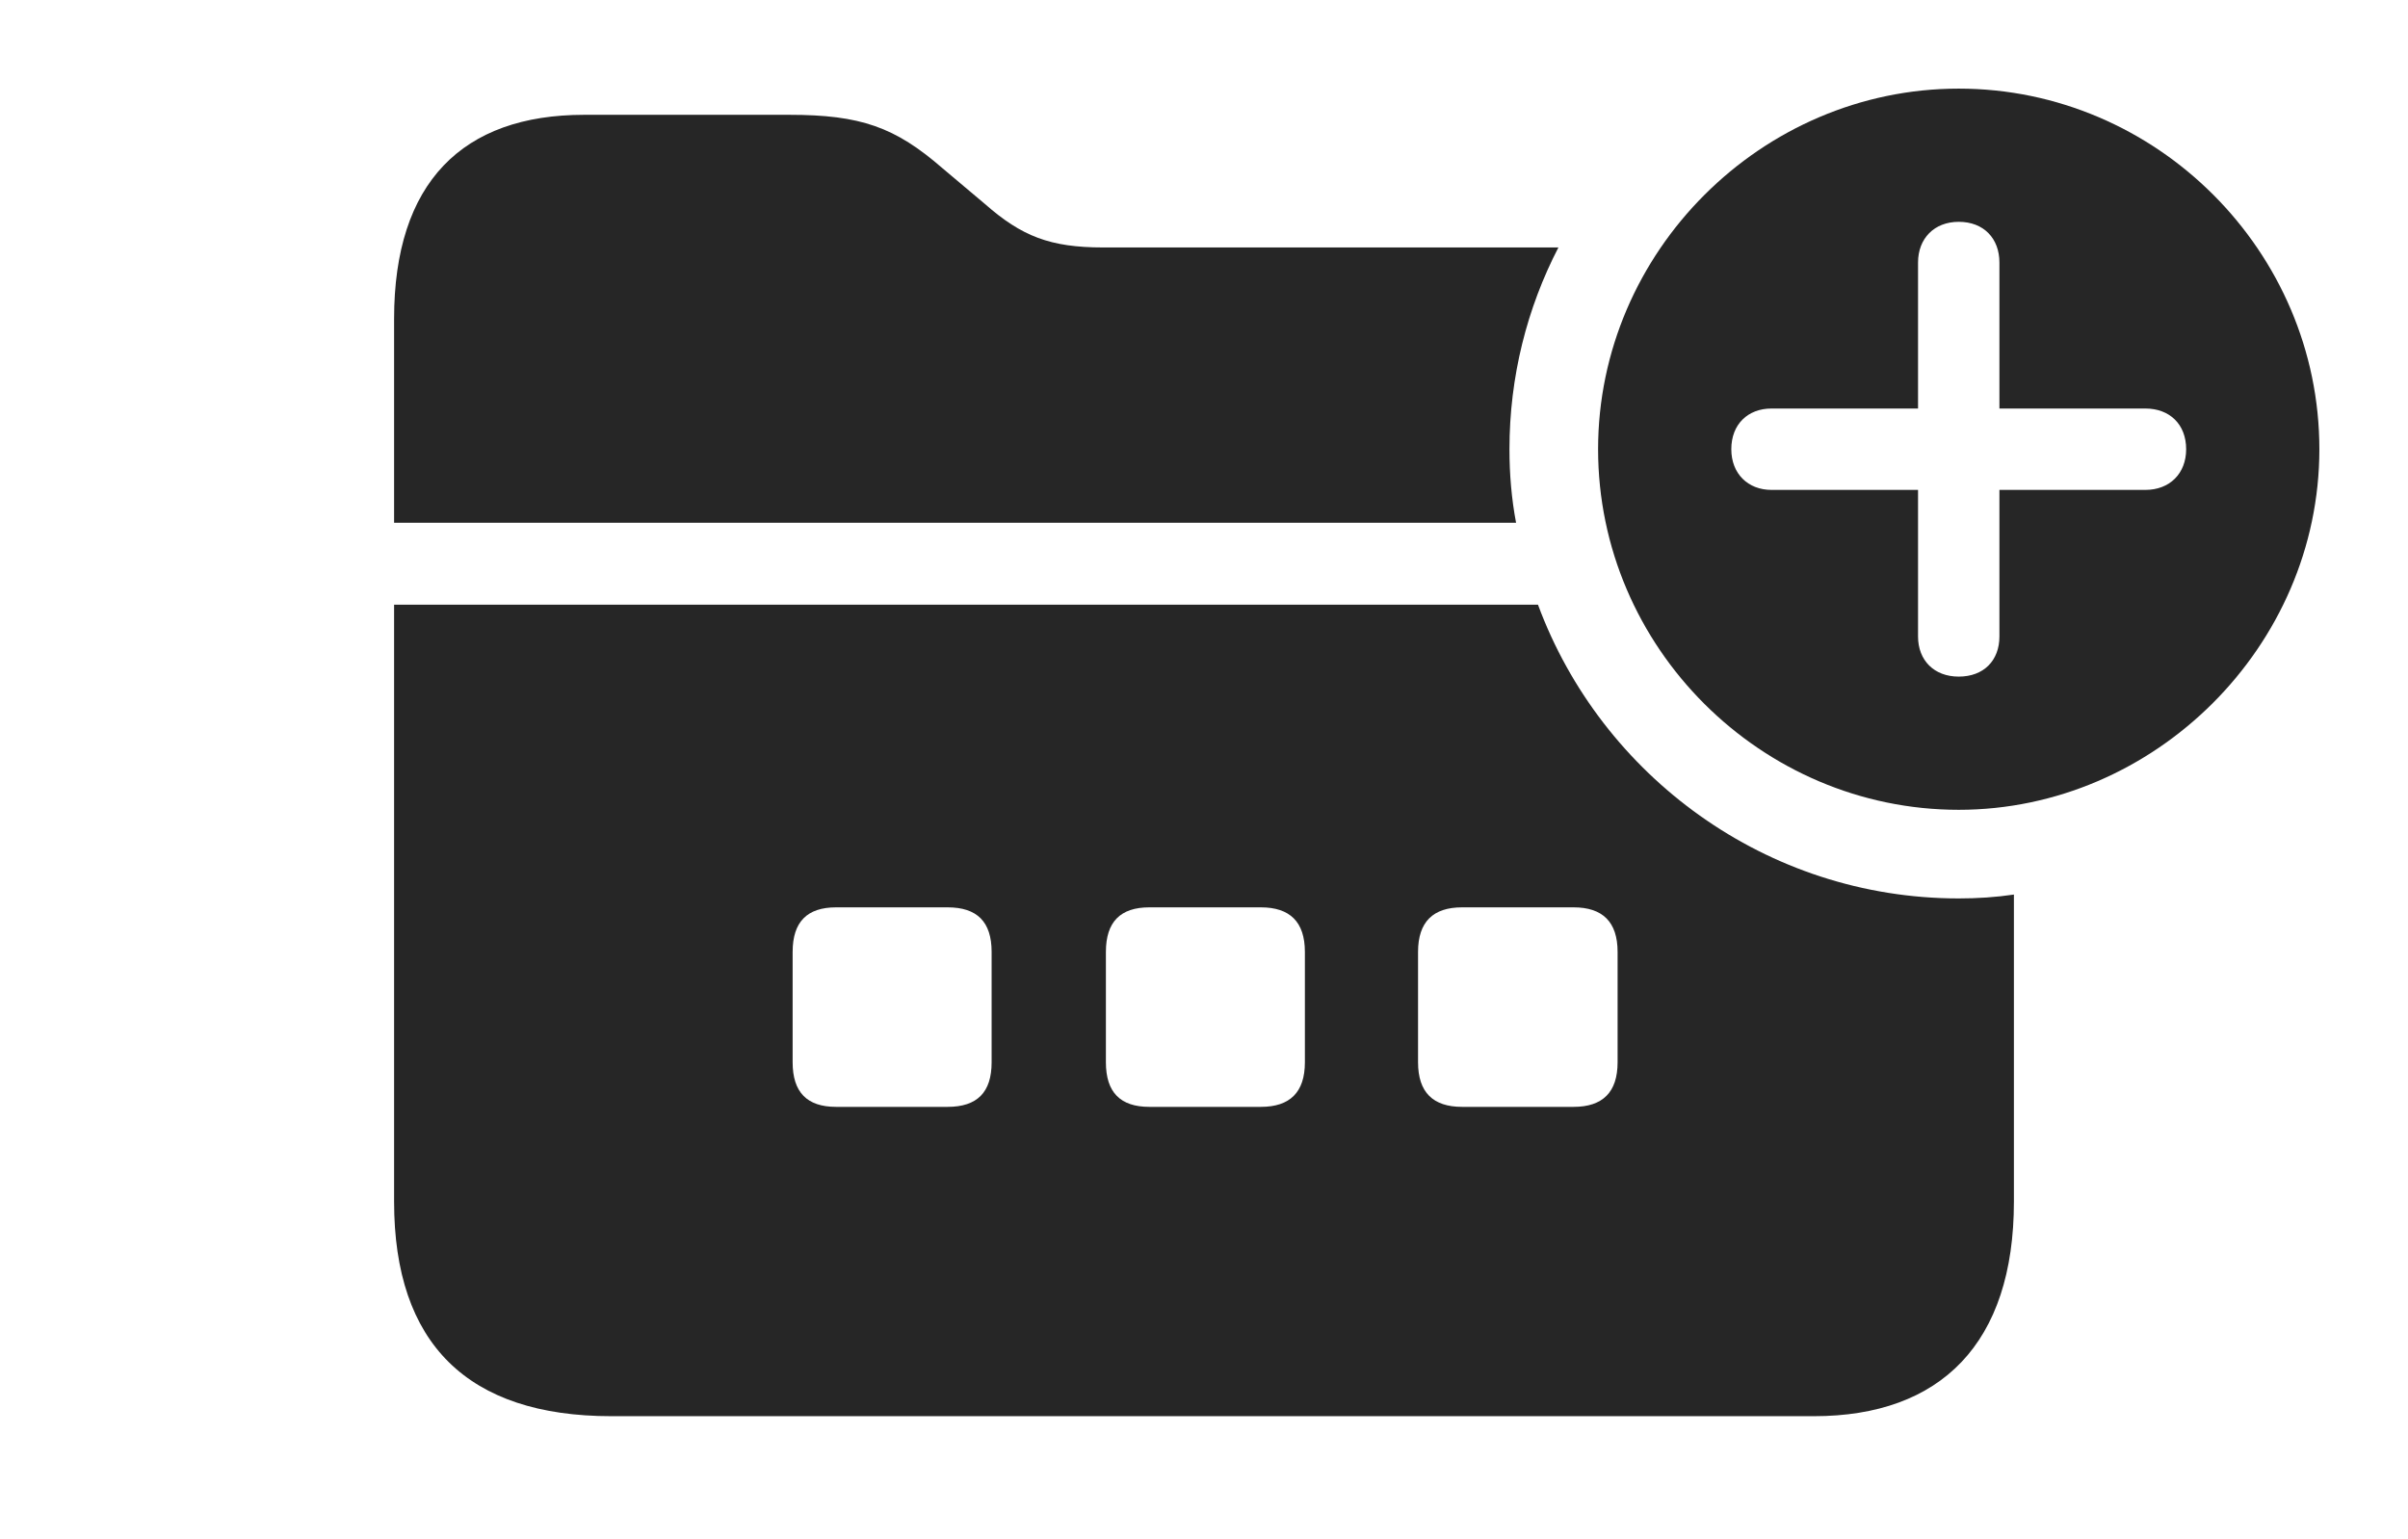 <?xml version="1.0" encoding="UTF-8"?>
<!--Generator: Apple Native CoreSVG 326-->
<!DOCTYPE svg
PUBLIC "-//W3C//DTD SVG 1.1//EN"
       "http://www.w3.org/Graphics/SVG/1.1/DTD/svg11.dtd">
<svg version="1.1" xmlns="http://www.w3.org/2000/svg" xmlns:xlink="http://www.w3.org/1999/xlink" viewBox="0 0 1080 690.25">
 <g>
  <rect height="690.25" opacity="0" width="1080" x="0" y="0"/>
  <path d="M689.797 271.25C718.166 347.987 792.271 403 878.5 403C886.885 403 895.162 402.468 903.25 401.266L903.25 539C903.25 602.5 870.5 635.25 813.5 635.25L274.25 635.25C209.75 635.25 176.75 602.75 176.75 539L176.75 271.25ZM375 407C362 407 355.5 413.5 355.5 427L355.5 476.5C355.5 490 362 496.5 375 496.5L425 496.5C438.25 496.5 444.75 490 444.75 476.5L444.75 427C444.75 413.5 438.25 407 425 407ZM515.5 407C502.5 407 496 413.5 496 427L496 476.5C496 490 502.5 496.5 515.5 496.5L565.5 496.5C578.5 496.5 585.25 490 585.25 476.5L585.25 427C585.25 413.5 578.5 407 565.5 407ZM655.75 407C642.75 407 636 413.5 636 427L636 476.5C636 490 642.75 496.5 655.75 496.5L705.75 496.5C718.75 496.5 725.5 490 725.5 476.5L725.5 427C725.5 413.5 718.75 407 705.75 407ZM422.75 75.5L441.75 91.5C458.25 106 471 111 494.75 111L698.957 111C684.868 138.204 677 169.009 677 201.5C677 212.756 677.937 223.805 679.968 234.5L176.75 234.5L176.75 143C176.75 81.75 207.5 51.5 262 51.5L354 51.5C386 51.5 401.5 57 422.75 75.5Z" fill="black" fill-opacity="0.85"/>
  <path d="M1040.25 201.5C1040.25 290 966.25 363.25 878.5 363.25C790 363.25 716.75 290.5 716.75 201.5C716.75 113 790 39.75 878.5 39.75C967.25 39.75 1040.25 112.75 1040.25 201.5ZM860.25 117.75L860.25 183.25L794.5 183.25C784 183.25 776.5 190.25 776.5 201.5C776.5 212.5 784 219.75 794.5 219.75L860.25 219.75L860.25 285.5C860.25 296.25 867.5 303.5 878.5 303.5C889.75 303.5 896.75 296.25 896.75 285.5L896.75 219.75L962.25 219.75C973 219.75 980.5 212.5 980.5 201.5C980.5 190.25 973 183.25 962.25 183.25L896.75 183.25L896.75 117.75C896.75 107 889.75 99.5 878.5 99.5C867.5 99.5 860.25 107 860.25 117.75Z" fill="black" fill-opacity="0.85"/>
 </g>
</svg>
